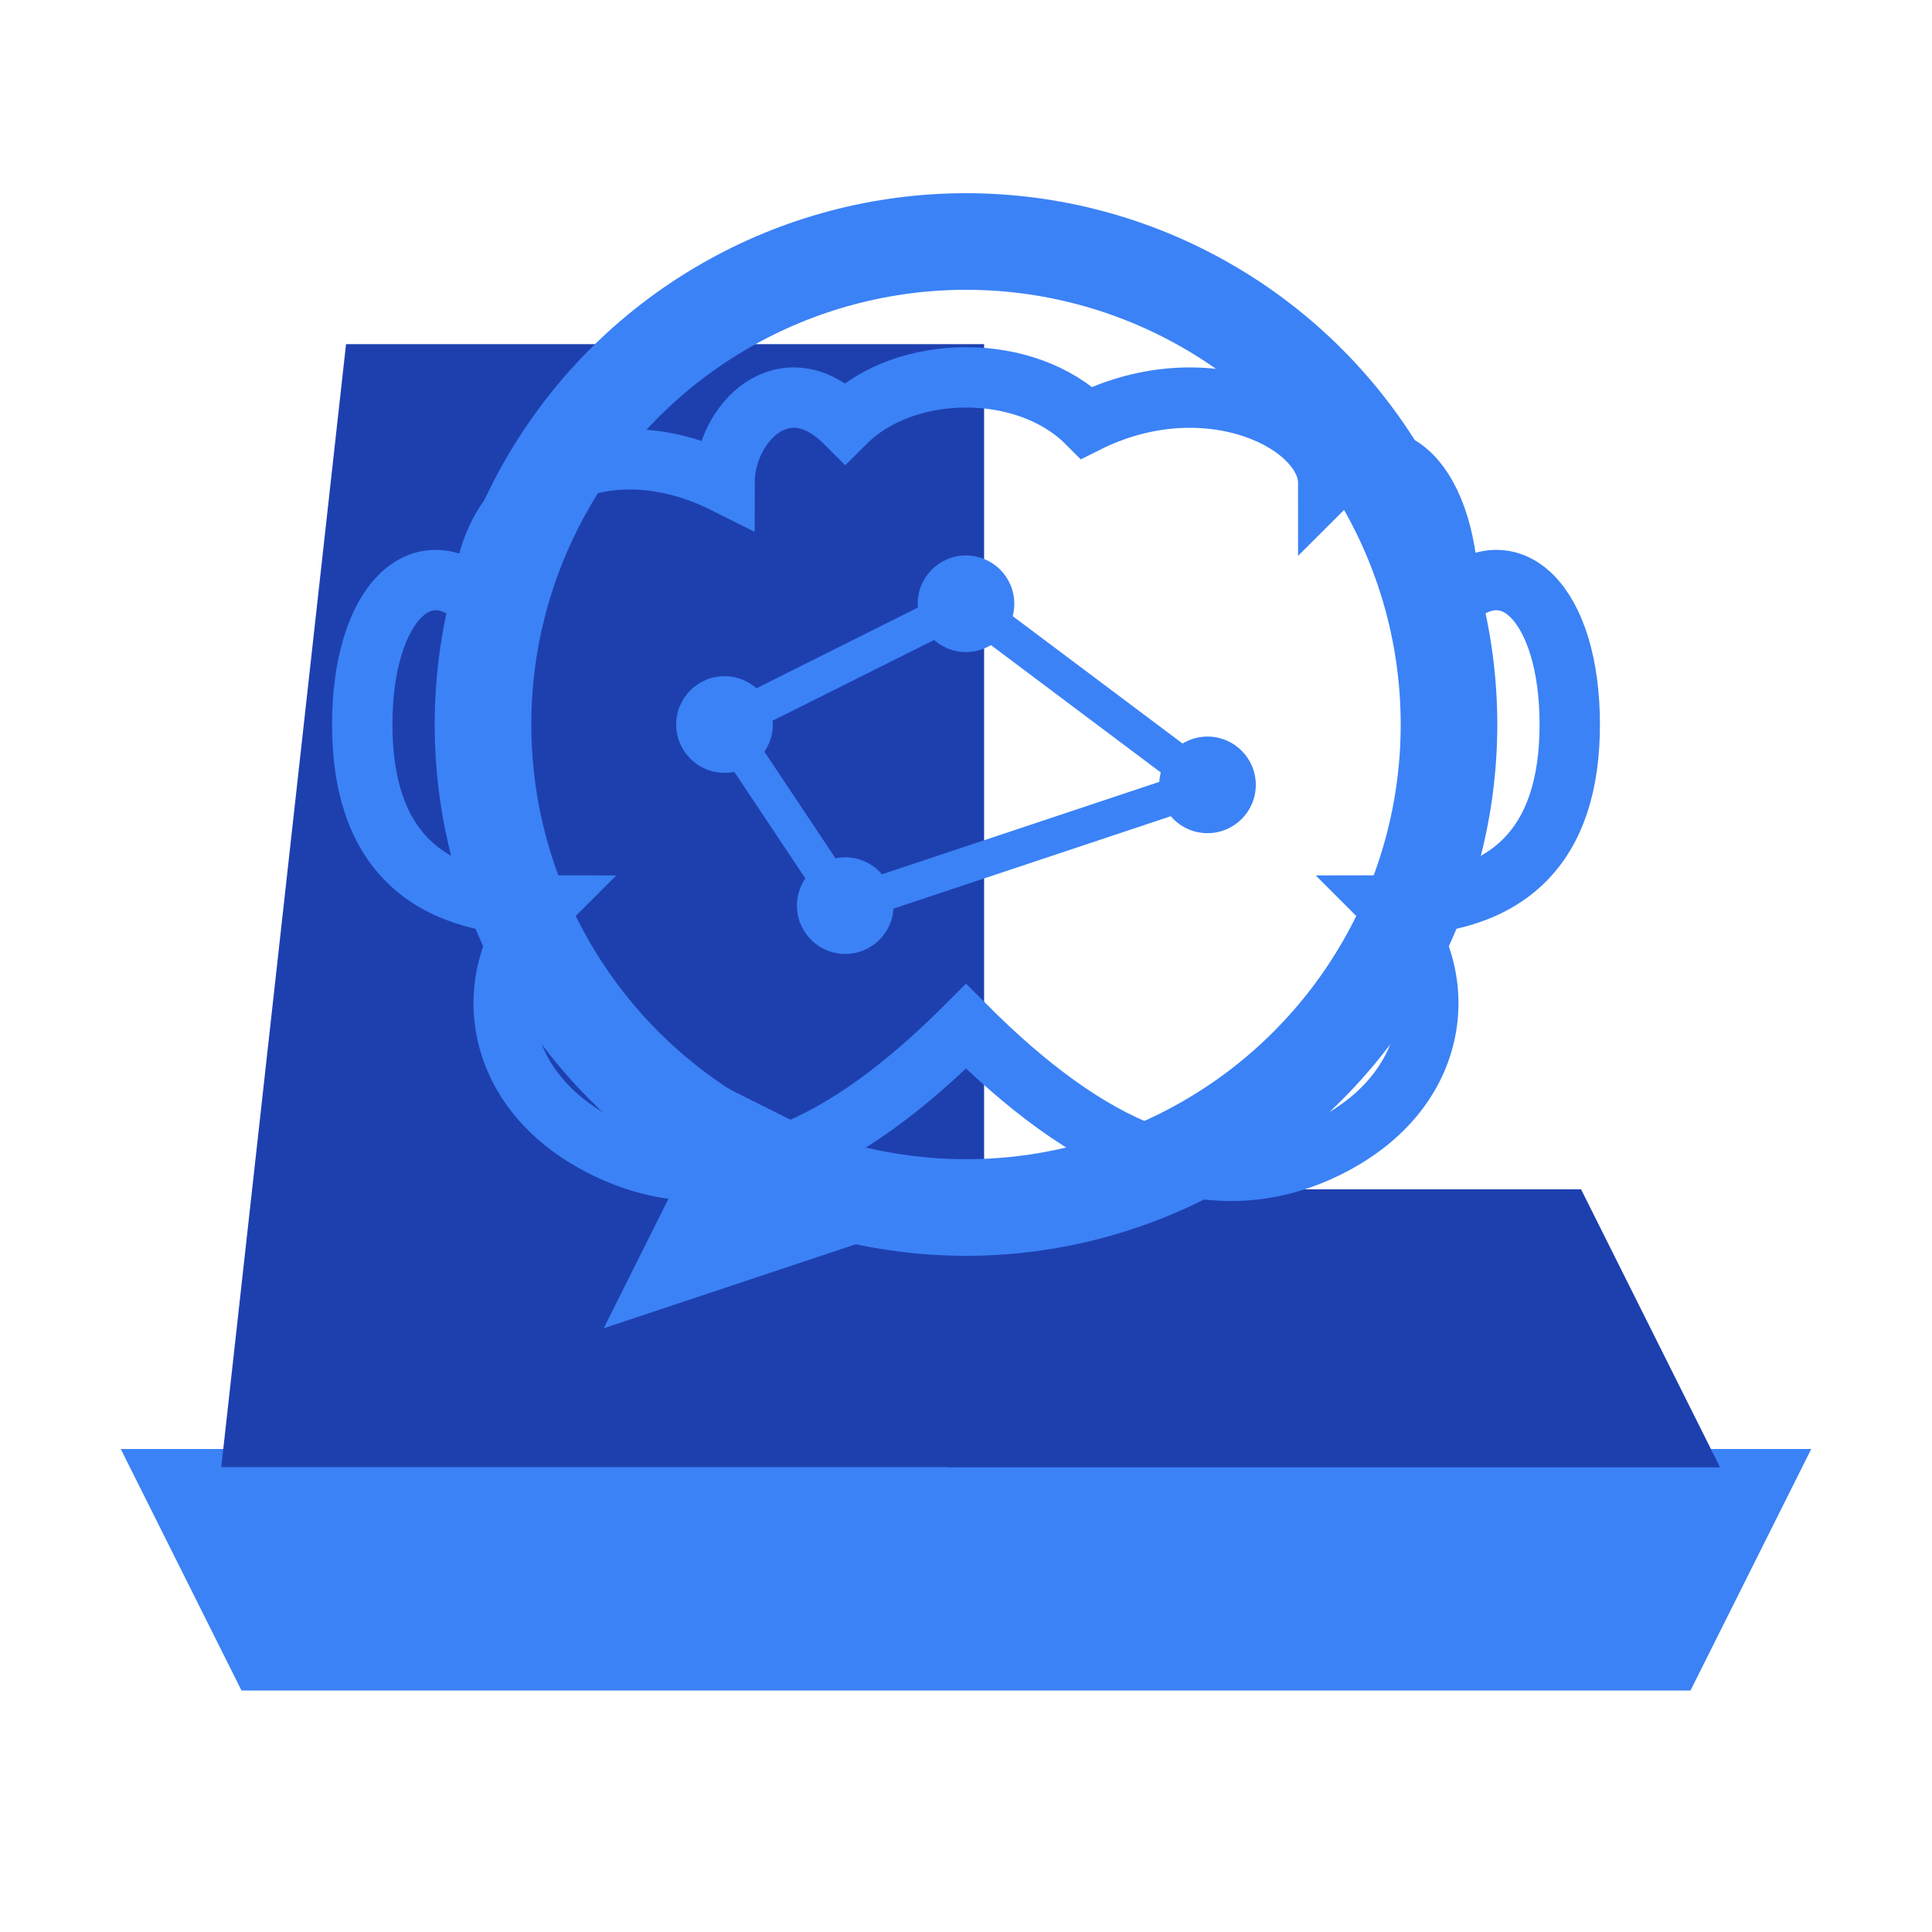 <svg width="16" height="16" viewBox="0 0 16 16" xmlns="http://www.w3.org/2000/svg">
  <!-- Book base -->
  <path d="M1 12 L15 12 L14 14 L2 14 Z" fill="#3b82f6"/>
  
  <!-- Book pages -->
  <path d="M2 12 L14 12 L13 10 L8 10 L8 3 L3 3 Z" fill="#1e40af" stroke="#1e40af" stroke-width="0.3"/>
  <path d="M8 10 L13 10 L14 12 L8 12 Z" fill="#1e40af" stroke="#1e40af" stroke-width="0.3"/>
  
  <!-- Brain circle -->
  <circle cx="8" cy="6" r="4" fill="none" stroke="#3b82f6" stroke-width="0.8"/>
  
  <!-- Brain bubble pointer -->
  <path d="M6 9 L5 11 L8 10 Z" fill="#3b82f6"/>
  
  <!-- Brain outline -->
  <path d="M6 4 C5 3.5, 4 4, 4 5 C3.5 4.5, 3 5, 3 6 C3 7, 3.5 7.5, 4.5 7.5 C4 8, 4 9, 5 9.5 C6 10, 7 9.5, 8 8.5 C9 9.5, 10 10, 11 9.5 C12 9, 12 8, 11.5 7.5 C12.5 7.5, 13 7, 13 6 C13 5, 12.5 4.5, 12 5 C12 4, 11.5 3.5, 11 4 C11 3.5, 10 3, 9 3.5 C8.5 3, 7.5 3, 7 3.5 C6.5 3, 6 3.5, 6 4 Z" 
        fill="none" stroke="#3b82f6" stroke-width="0.5"/>
  
  <!-- Brain neural connections -->
  <circle cx="6" cy="6" r="0.4" fill="#3b82f6"/>
  <circle cx="8" cy="5" r="0.4" fill="#3b82f6"/>
  <circle cx="10" cy="6.5" r="0.4" fill="#3b82f6"/>
  <circle cx="7" cy="7.5" r="0.4" fill="#3b82f6"/>
  
  <!-- Neural pathways -->
  <path d="M6 6 L8 5 M8 5 L10 6.5 M6 6 L7 7.5 M10 6.5 L7 7.5" 
        stroke="#3b82f6" stroke-width="0.3" fill="none"/>
</svg>
